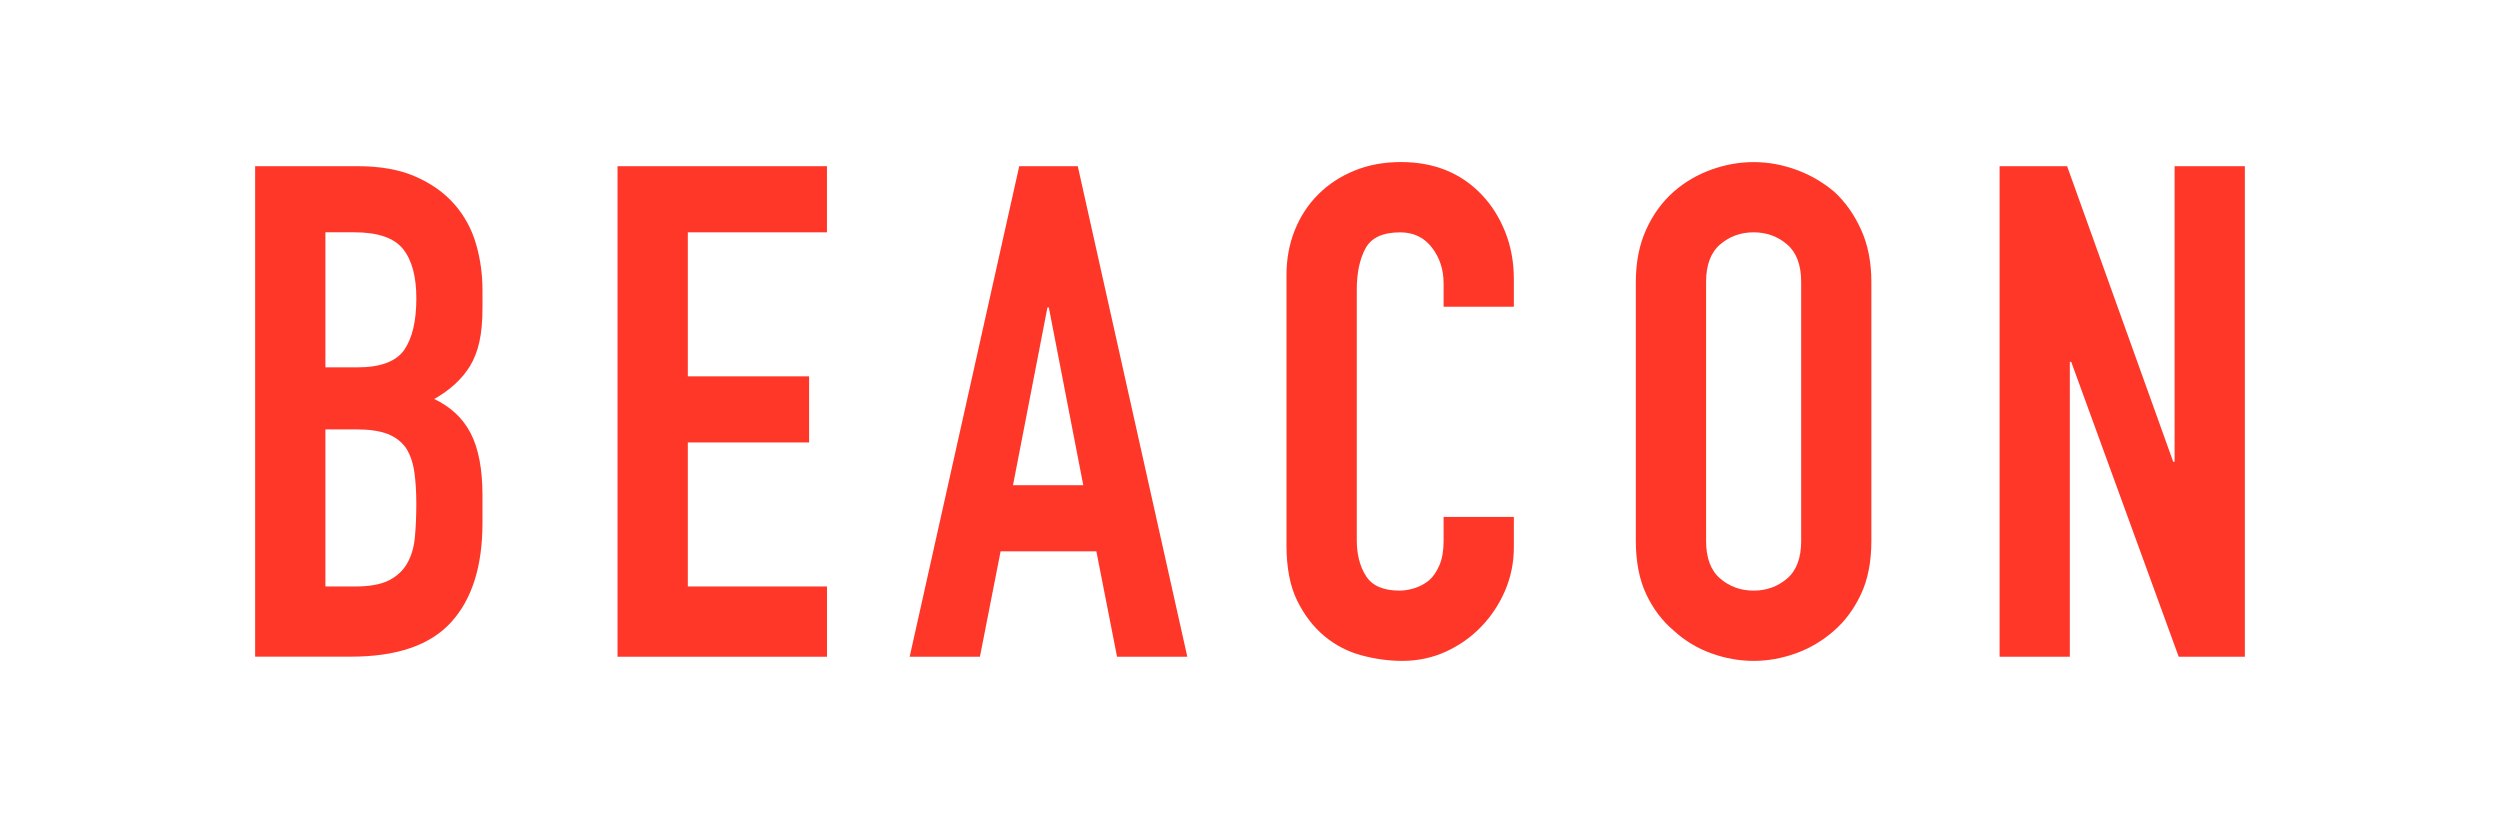 <?xml version="1.0" encoding="utf-8"?>
<!-- Generator: Adobe Illustrator 24.0.0, SVG Export Plug-In . SVG Version: 6.00 Build 0)  -->
<svg version="1.1" id="Layer_1" xmlns="http://www.w3.org/2000/svg" xmlns:xlink="http://www.w3.org/1999/xlink" x="0px" y="0px"
	 viewBox="0 0 792 260.71" style="enable-background:new 0 0 792 260.71;" xml:space="preserve">
<style type="text/css">
	.st0{fill:#FF3729;}
</style>
<g>
	<path class="st0" d="M80.83,208.06V52.65h32.52c7.13,0,13.21,1.09,18.22,3.27c5.02,2.18,9.13,5.1,12.33,8.73
		c3.2,3.64,5.49,7.82,6.88,12.55c1.38,4.73,2.07,9.64,2.07,14.73v5.67c0,4.22-0.33,7.79-0.98,10.69c-0.65,2.91-1.64,5.46-2.95,7.64
		c-2.48,4.08-6.26,7.57-11.35,10.48c5.24,2.48,9.09,6.11,11.57,10.91c2.47,4.8,3.71,11.35,3.71,19.64v8.73
		c0,13.68-3.31,24.16-9.93,31.43c-6.62,7.28-17.21,10.91-31.76,10.91H80.83z M103.09,73.6v42.78h10.04c7.42,0,12.4-1.86,14.95-5.57
		c2.54-3.71,3.82-9.13,3.82-16.26c0-6.98-1.42-12.22-4.26-15.72c-2.84-3.49-7.97-5.24-15.39-5.24H103.09z M103.09,136.03v49.76h9.6
		c4.51,0,8.04-0.66,10.58-1.96c2.54-1.31,4.47-3.13,5.78-5.46c1.31-2.33,2.11-5.09,2.4-8.29c0.29-3.2,0.44-6.69,0.44-10.48
		c0-3.93-0.22-7.35-0.66-10.26c-0.44-2.91-1.31-5.38-2.62-7.42c-1.46-2.04-3.42-3.53-5.89-4.47c-2.48-0.94-5.75-1.42-9.82-1.42
		H103.09z"/>
	<path class="st0" d="M195.63,208.06V52.65h66.35V73.6H217.9v45.62h38.42v20.95H217.9v45.62h44.09v22.26H195.63z"/>
	<path class="st0" d="M288.18,208.06l34.71-155.4h18.55l34.7,155.4h-22.26l-6.55-33.39h-30.34l-6.55,33.39H288.18z M343.18,153.71
		l-10.91-56.31h-0.44l-10.91,56.31H343.18z"/>
	<path class="st0" d="M479.59,163.75v9.6c0,4.8-0.91,9.35-2.73,13.64c-1.82,4.29-4.33,8.11-7.53,11.46c-3.2,3.35-6.95,6-11.24,7.97
		c-4.29,1.96-8.92,2.95-13.86,2.95c-4.22,0-8.51-0.58-12.88-1.75s-8.29-3.2-11.79-6.11c-3.49-2.91-6.37-6.66-8.62-11.24
		c-2.26-4.58-3.38-10.44-3.38-17.57V87.14c0-5.09,0.87-9.82,2.62-14.19c1.75-4.37,4.22-8.15,7.42-11.35
		c3.2-3.2,7.02-5.71,11.46-7.53c4.44-1.82,9.35-2.73,14.73-2.73c10.48,0,18.99,3.42,25.54,10.26c3.2,3.35,5.71,7.31,7.53,11.9
		c1.82,4.58,2.73,9.57,2.73,14.95v8.73h-22.26v-7.42c0-4.37-1.24-8.15-3.71-11.35c-2.48-3.2-5.82-4.8-10.04-4.8
		c-5.53,0-9.2,1.71-11.02,5.13c-1.82,3.42-2.73,7.75-2.73,12.99v79.45c0,4.51,0.98,8.29,2.95,11.35c1.96,3.06,5.49,4.58,10.59,4.58
		c1.45,0,3.02-0.25,4.69-0.76c1.67-0.51,3.24-1.34,4.69-2.51c1.31-1.16,2.4-2.76,3.27-4.8c0.87-2.04,1.31-4.58,1.31-7.64v-7.64
		H479.59z"/>
	<path class="st0" d="M518.23,89.32c0-6.25,1.09-11.79,3.27-16.59s5.09-8.8,8.73-12c3.49-3.06,7.46-5.38,11.89-6.98
		c4.44-1.6,8.91-2.4,13.42-2.4c4.51,0,8.98,0.8,13.42,2.4c4.44,1.6,8.47,3.93,12.11,6.98c3.49,3.2,6.33,7.2,8.51,12
		c2.18,4.8,3.27,10.33,3.27,16.59v82.07c0,6.55-1.09,12.15-3.27,16.81c-2.18,4.66-5.02,8.51-8.51,11.57
		c-3.64,3.2-7.68,5.6-12.11,7.2c-4.44,1.6-8.92,2.4-13.42,2.4c-4.51,0-8.99-0.8-13.42-2.4c-4.44-1.6-8.4-4-11.89-7.2
		c-3.64-3.06-6.55-6.91-8.73-11.57c-2.18-4.66-3.27-10.26-3.27-16.81V89.32z M540.49,171.39c0,5.38,1.49,9.35,4.47,11.9
		c2.98,2.55,6.51,3.82,10.59,3.82c4.07,0,7.6-1.27,10.59-3.82c2.98-2.54,4.47-6.51,4.47-11.9V89.32c0-5.38-1.49-9.35-4.47-11.9
		c-2.98-2.54-6.51-3.82-10.59-3.82c-4.08,0-7.61,1.28-10.59,3.82c-2.98,2.55-4.47,6.51-4.47,11.9V171.39z"/>
	<path class="st0" d="M633.47,208.06V52.65h21.39l33.61,93.64h0.44V52.65h22.26v155.4h-20.96l-34.05-93.42h-0.44v93.42H633.47z"/>
</g>
</svg>
